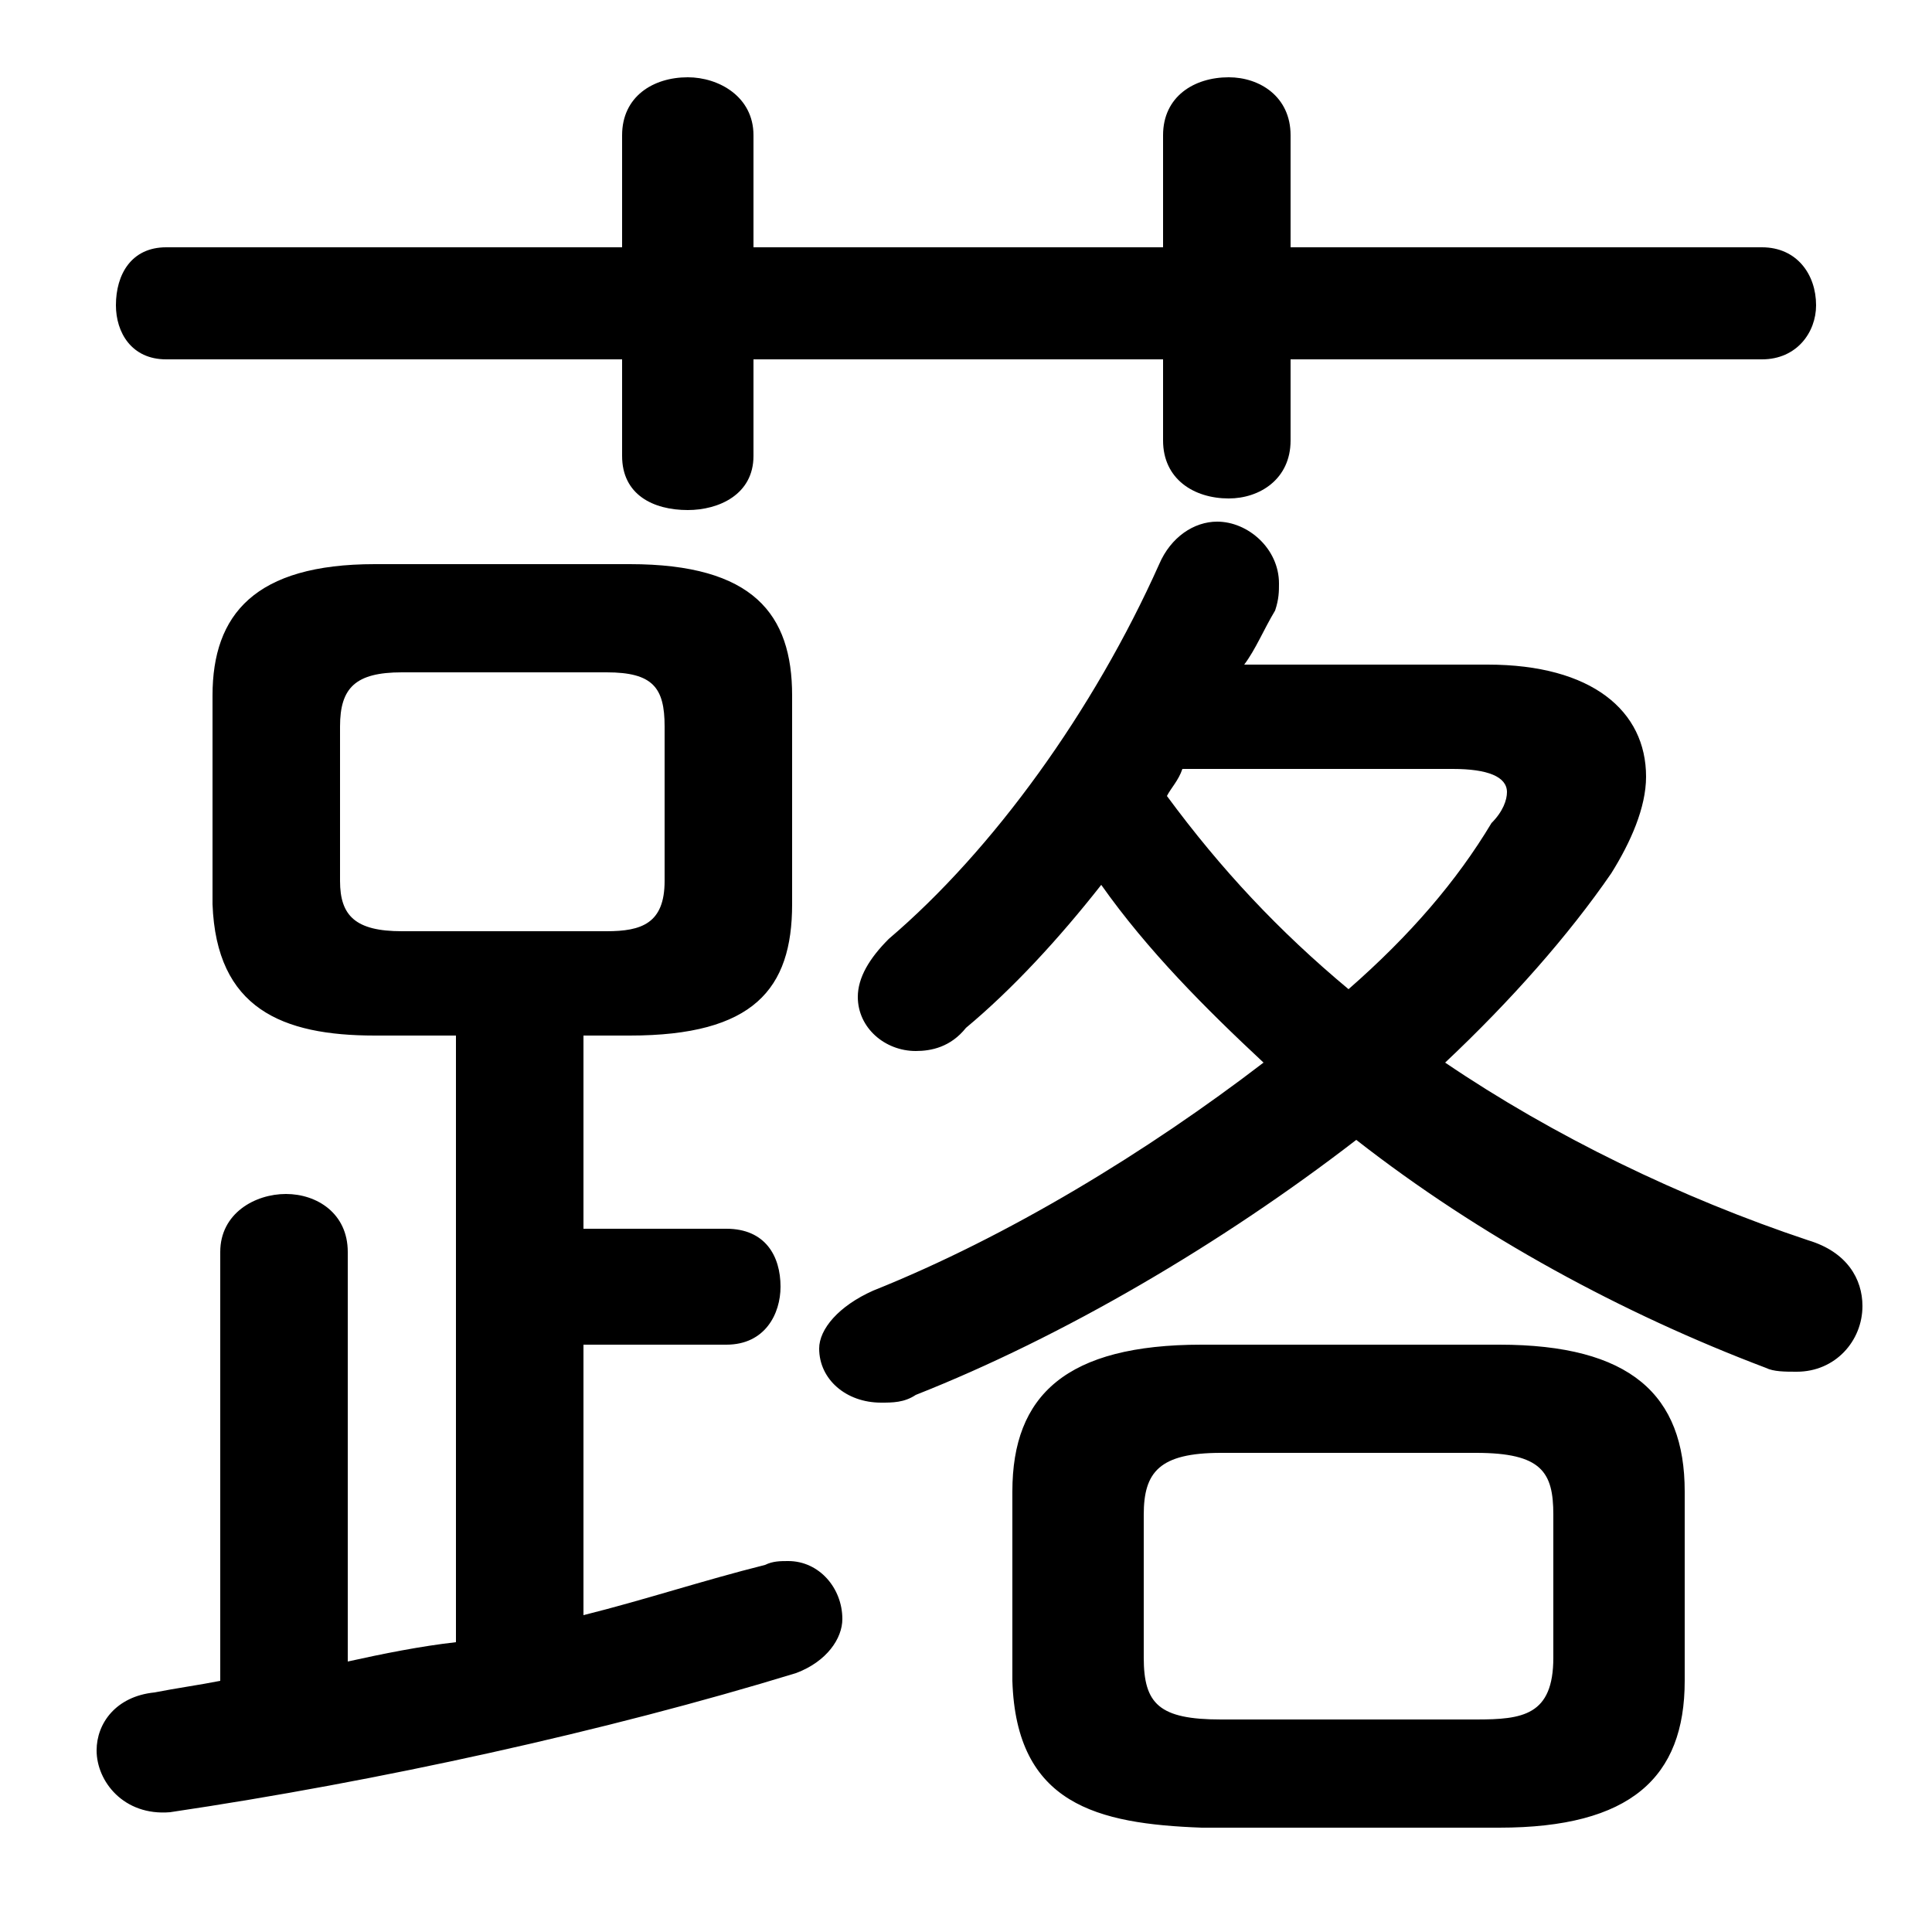 <svg xmlns="http://www.w3.org/2000/svg" viewBox="0 -44.0 50.0 50.0">
    <rect x="0" y="-44.0" width="50.0" height="50.0" fill="#808080" stroke="none"/>
    <g transform="scale(1, -1)">
        <!-- ボディの枠 -->
        <rect x="0" y="-6.0" width="50.0" height="50.0"
            stroke="white" fill="white"/>
        <!-- グリフ座標系の原点 -->
        <circle cx="0" cy="0" r="5" fill="white"/>
        <!-- グリフのアウトライン -->
        <g style="fill:black;stroke:#000000;stroke-width:0;stroke-linecap:round;stroke-linejoin:round;">
        <path d="M 11.8 17.2 L 11.8 1.5 C 10.9 1.4 9.9 1.2 9.0 1.0 L 9.0 11.6 C 9.0 12.6 8.2 13.1 7.4 13.1 C 6.6 13.1 5.7 12.6 5.7 11.6 L 5.7 0.5 C 5.2 0.4 4.5 0.3 4.0 0.2 C 3.0 0.1 2.5 -0.6 2.5 -1.3 C 2.5 -2.1 3.2 -3.0 4.4 -2.9 C 9.8 -2.1 15.7 -0.8 20.6 0.7 C 21.4 1.0 21.8 1.6 21.8 2.1 C 21.8 2.9 21.2 3.6 20.4 3.6 C 20.2 3.6 20.0 3.6 19.8 3.5 C 18.2 3.1 16.7 2.6 15.1 2.2 L 15.1 9.2 L 18.8 9.2 C 19.8 9.2 20.2 10.0 20.2 10.7 C 20.2 11.5 19.8 12.2 18.8 12.2 L 15.1 12.2 L 15.1 17.2 L 16.3 17.2 C 19.5 17.2 20.5 18.4 20.5 20.6 L 20.5 26.0 C 20.5 28.1 19.5 29.4 16.3 29.4 L 9.7 29.4 C 6.6 29.4 5.5 28.1 5.5 26.0 L 5.5 20.6 C 5.6 17.9 7.3 17.2 9.7 17.2 Z M 10.4 19.9 C 9.2 19.9 8.8 20.3 8.8 21.2 L 8.8 25.2 C 8.8 26.2 9.2 26.6 10.4 26.6 L 15.7 26.6 C 16.9 26.6 17.2 26.2 17.2 25.2 L 17.2 21.2 C 17.2 20.1 16.6 19.9 15.7 19.9 Z M 38.8 -3.3 C 42.2 -3.3 43.6 -2.0 43.6 0.5 L 43.6 5.4 C 43.6 7.9 42.2 9.2 38.8 9.2 L 31.1 9.2 C 27.6 9.2 26.2 7.9 26.2 5.4 L 26.2 0.5 C 26.3 -2.7 28.4 -3.2 31.1 -3.3 Z M 31.6 -0.5 C 30.0 -0.5 29.6 -0.1 29.6 1.1 L 29.6 4.8 C 29.6 5.9 30.0 6.4 31.6 6.4 L 38.2 6.4 C 39.9 6.4 40.2 5.9 40.2 4.8 L 40.2 1.1 C 40.2 -0.4 39.4 -0.5 38.2 -0.5 Z M 32.2 26.8 C 32.5 27.2 32.7 27.7 33.0 28.2 C 33.1 28.5 33.1 28.7 33.1 28.9 C 33.1 29.8 32.3 30.5 31.5 30.5 C 30.9 30.5 30.3 30.1 30.0 29.4 C 28.3 25.6 25.7 22.0 23.0 19.7 C 22.5 19.2 22.2 18.7 22.2 18.2 C 22.2 17.4 22.9 16.8 23.7 16.8 C 24.1 16.8 24.6 16.9 25.0 17.4 C 26.2 18.4 27.4 19.7 28.5 21.1 C 29.7 19.4 31.2 17.9 32.7 16.5 C 29.7 14.2 26.1 12.0 22.6 10.6 C 21.7 10.2 21.2 9.6 21.2 9.1 C 21.2 8.3 21.9 7.7 22.8 7.7 C 23.1 7.7 23.4 7.7 23.7 7.9 C 27.5 9.4 31.6 11.8 35.1 14.5 C 38.3 12.0 42.0 10.0 45.7 8.6 C 45.9 8.5 46.2 8.5 46.5 8.5 C 47.5 8.5 48.2 9.3 48.2 10.2 C 48.2 10.9 47.8 11.6 46.8 11.9 C 43.5 13.0 40.2 14.6 37.4 16.5 C 39.1 18.1 40.6 19.8 41.7 21.4 C 42.2 22.2 42.6 23.1 42.6 23.9 C 42.6 25.6 41.2 26.8 38.5 26.8 Z M 37.6 24.1 C 38.5 24.1 39.0 23.9 39.0 23.5 C 39.0 23.3 38.9 23.0 38.6 22.7 C 37.7 21.2 36.5 19.8 34.9 18.4 C 33.1 19.9 31.6 21.5 30.2 23.4 C 30.3 23.6 30.5 23.8 30.6 24.1 Z M 30.1 37.6 L 19.5 37.6 L 19.5 40.5 C 19.5 41.5 18.6 42.0 17.8 42.0 C 16.9 42.0 16.1 41.5 16.1 40.5 L 16.1 37.6 L 4.3 37.6 C 3.4 37.6 3.0 36.9 3.0 36.1 C 3.0 35.4 3.4 34.7 4.3 34.7 L 16.1 34.7 L 16.1 32.2 C 16.1 31.2 16.9 30.8 17.8 30.8 C 18.6 30.8 19.5 31.2 19.5 32.2 L 19.5 34.7 L 30.1 34.7 L 30.1 32.6 C 30.1 31.6 30.9 31.1 31.8 31.1 C 32.6 31.1 33.4 31.6 33.4 32.6 L 33.4 34.7 L 45.6 34.7 C 46.5 34.7 47.0 35.4 47.0 36.1 C 47.0 36.9 46.5 37.6 45.6 37.6 L 33.4 37.6 L 33.4 40.5 C 33.4 41.5 32.6 42.0 31.8 42.0 C 30.9 42.0 30.1 41.5 30.1 40.5 Z"/>
    </g>
    </g>
</svg>
